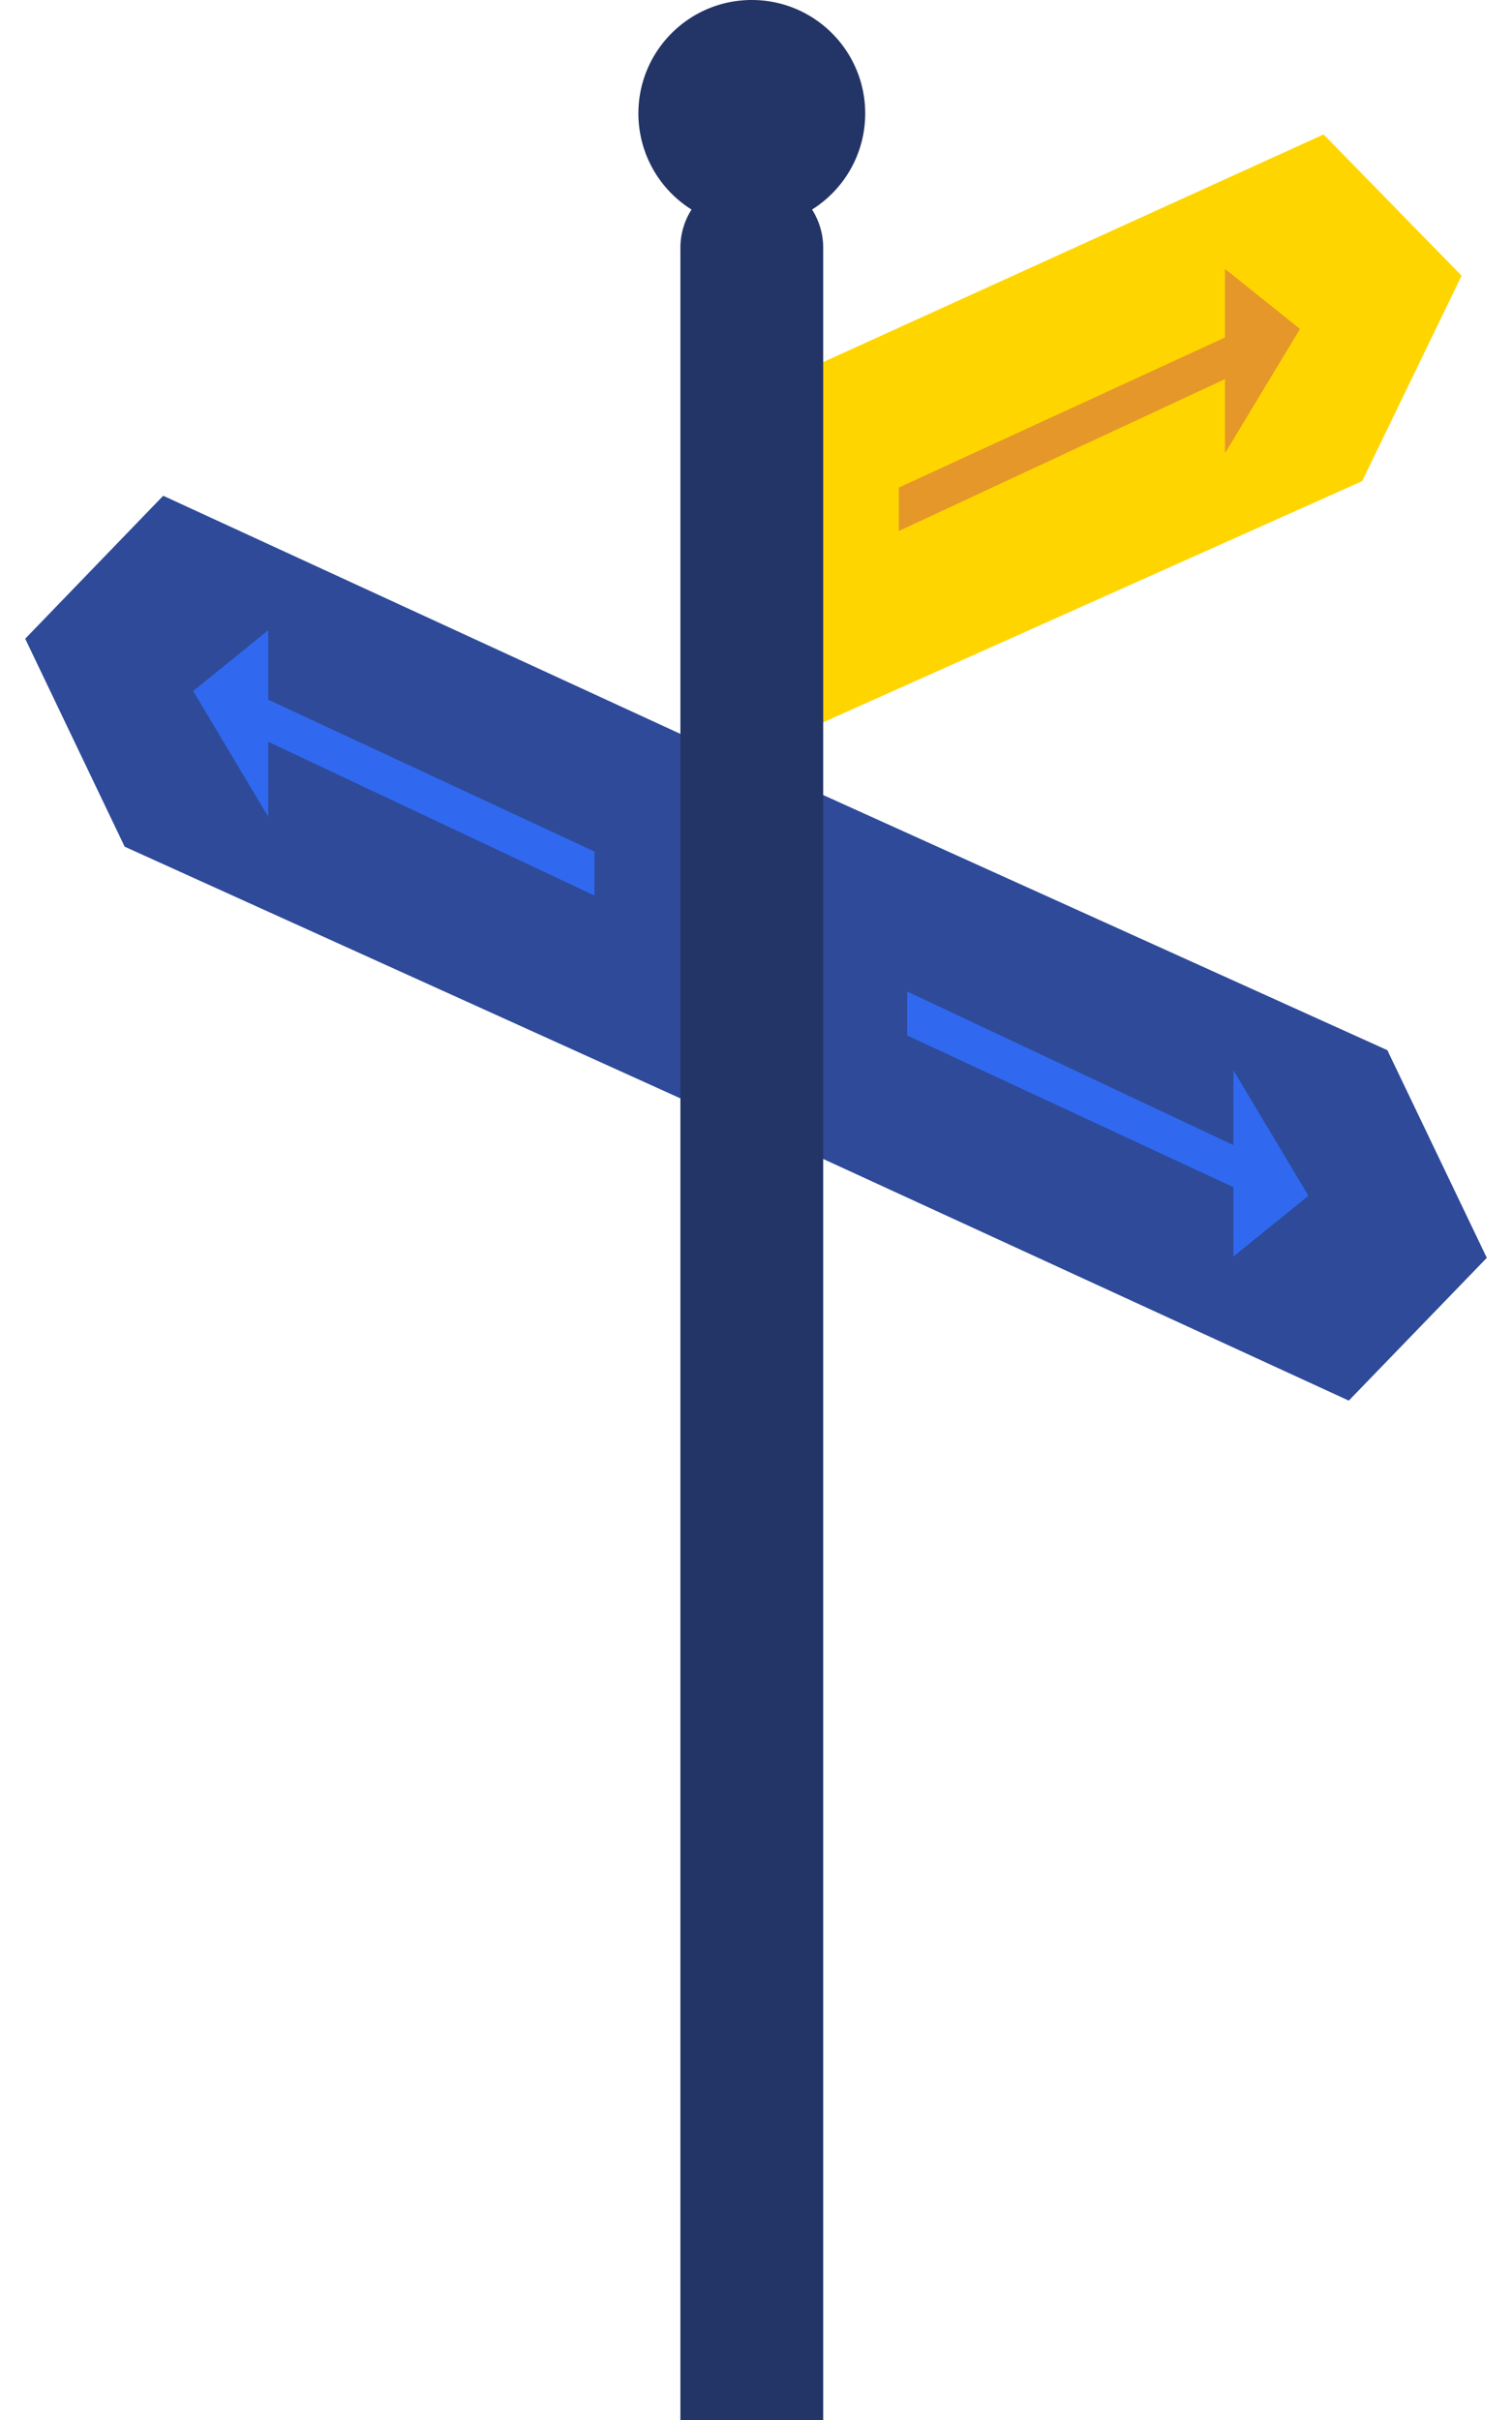  <svg xmlns="http://www.w3.org/2000/svg" width="180" height="288">
     <g fill="none">
         <path fill="#2E4A99" d="M90 91l75.16 33.981L177 149.695l-16.429 16.99L90 134.25z" />
         <path fill="#3069F0" d="M108 123.232V118l38.834 18.277v-8.918l8.93 14.949-8.93 7.228v-8.252z" />
         <path fill="#2E4A99" d="M90 134.79l-75.16-34.028L3 76.014 19.429 59 90 91.481z" />
         <path fill="#3069F0" d="M70.765 101.34v5.239L31.93 88.276v8.93L23 82.239 31.93 75v8.263z" />
         <path fill="#FFD500" d="M87 90.88l75.16-33.62L174 32.81 157.571 16 87 48.091z" />
         <path fill="#E69729" d="M107 58.023V63.2l38.834-18.083v8.823l8.93-14.79-8.93-7.15v8.163z" />
         <path
             d="M96.674 24.938A8.46 8.46 0 0 1 98 29.5V288H81V29.5a8.46 8.46 0 0 1 1.326-4.562A13.49 13.49 0 0 1 76 13.5C76 6.044 82.044 0 89.5 0S103 6.044 103 13.5c0 4.82-2.526 9.05-6.326 11.438z"
             fill="#233466" />
     </g>
 </svg>